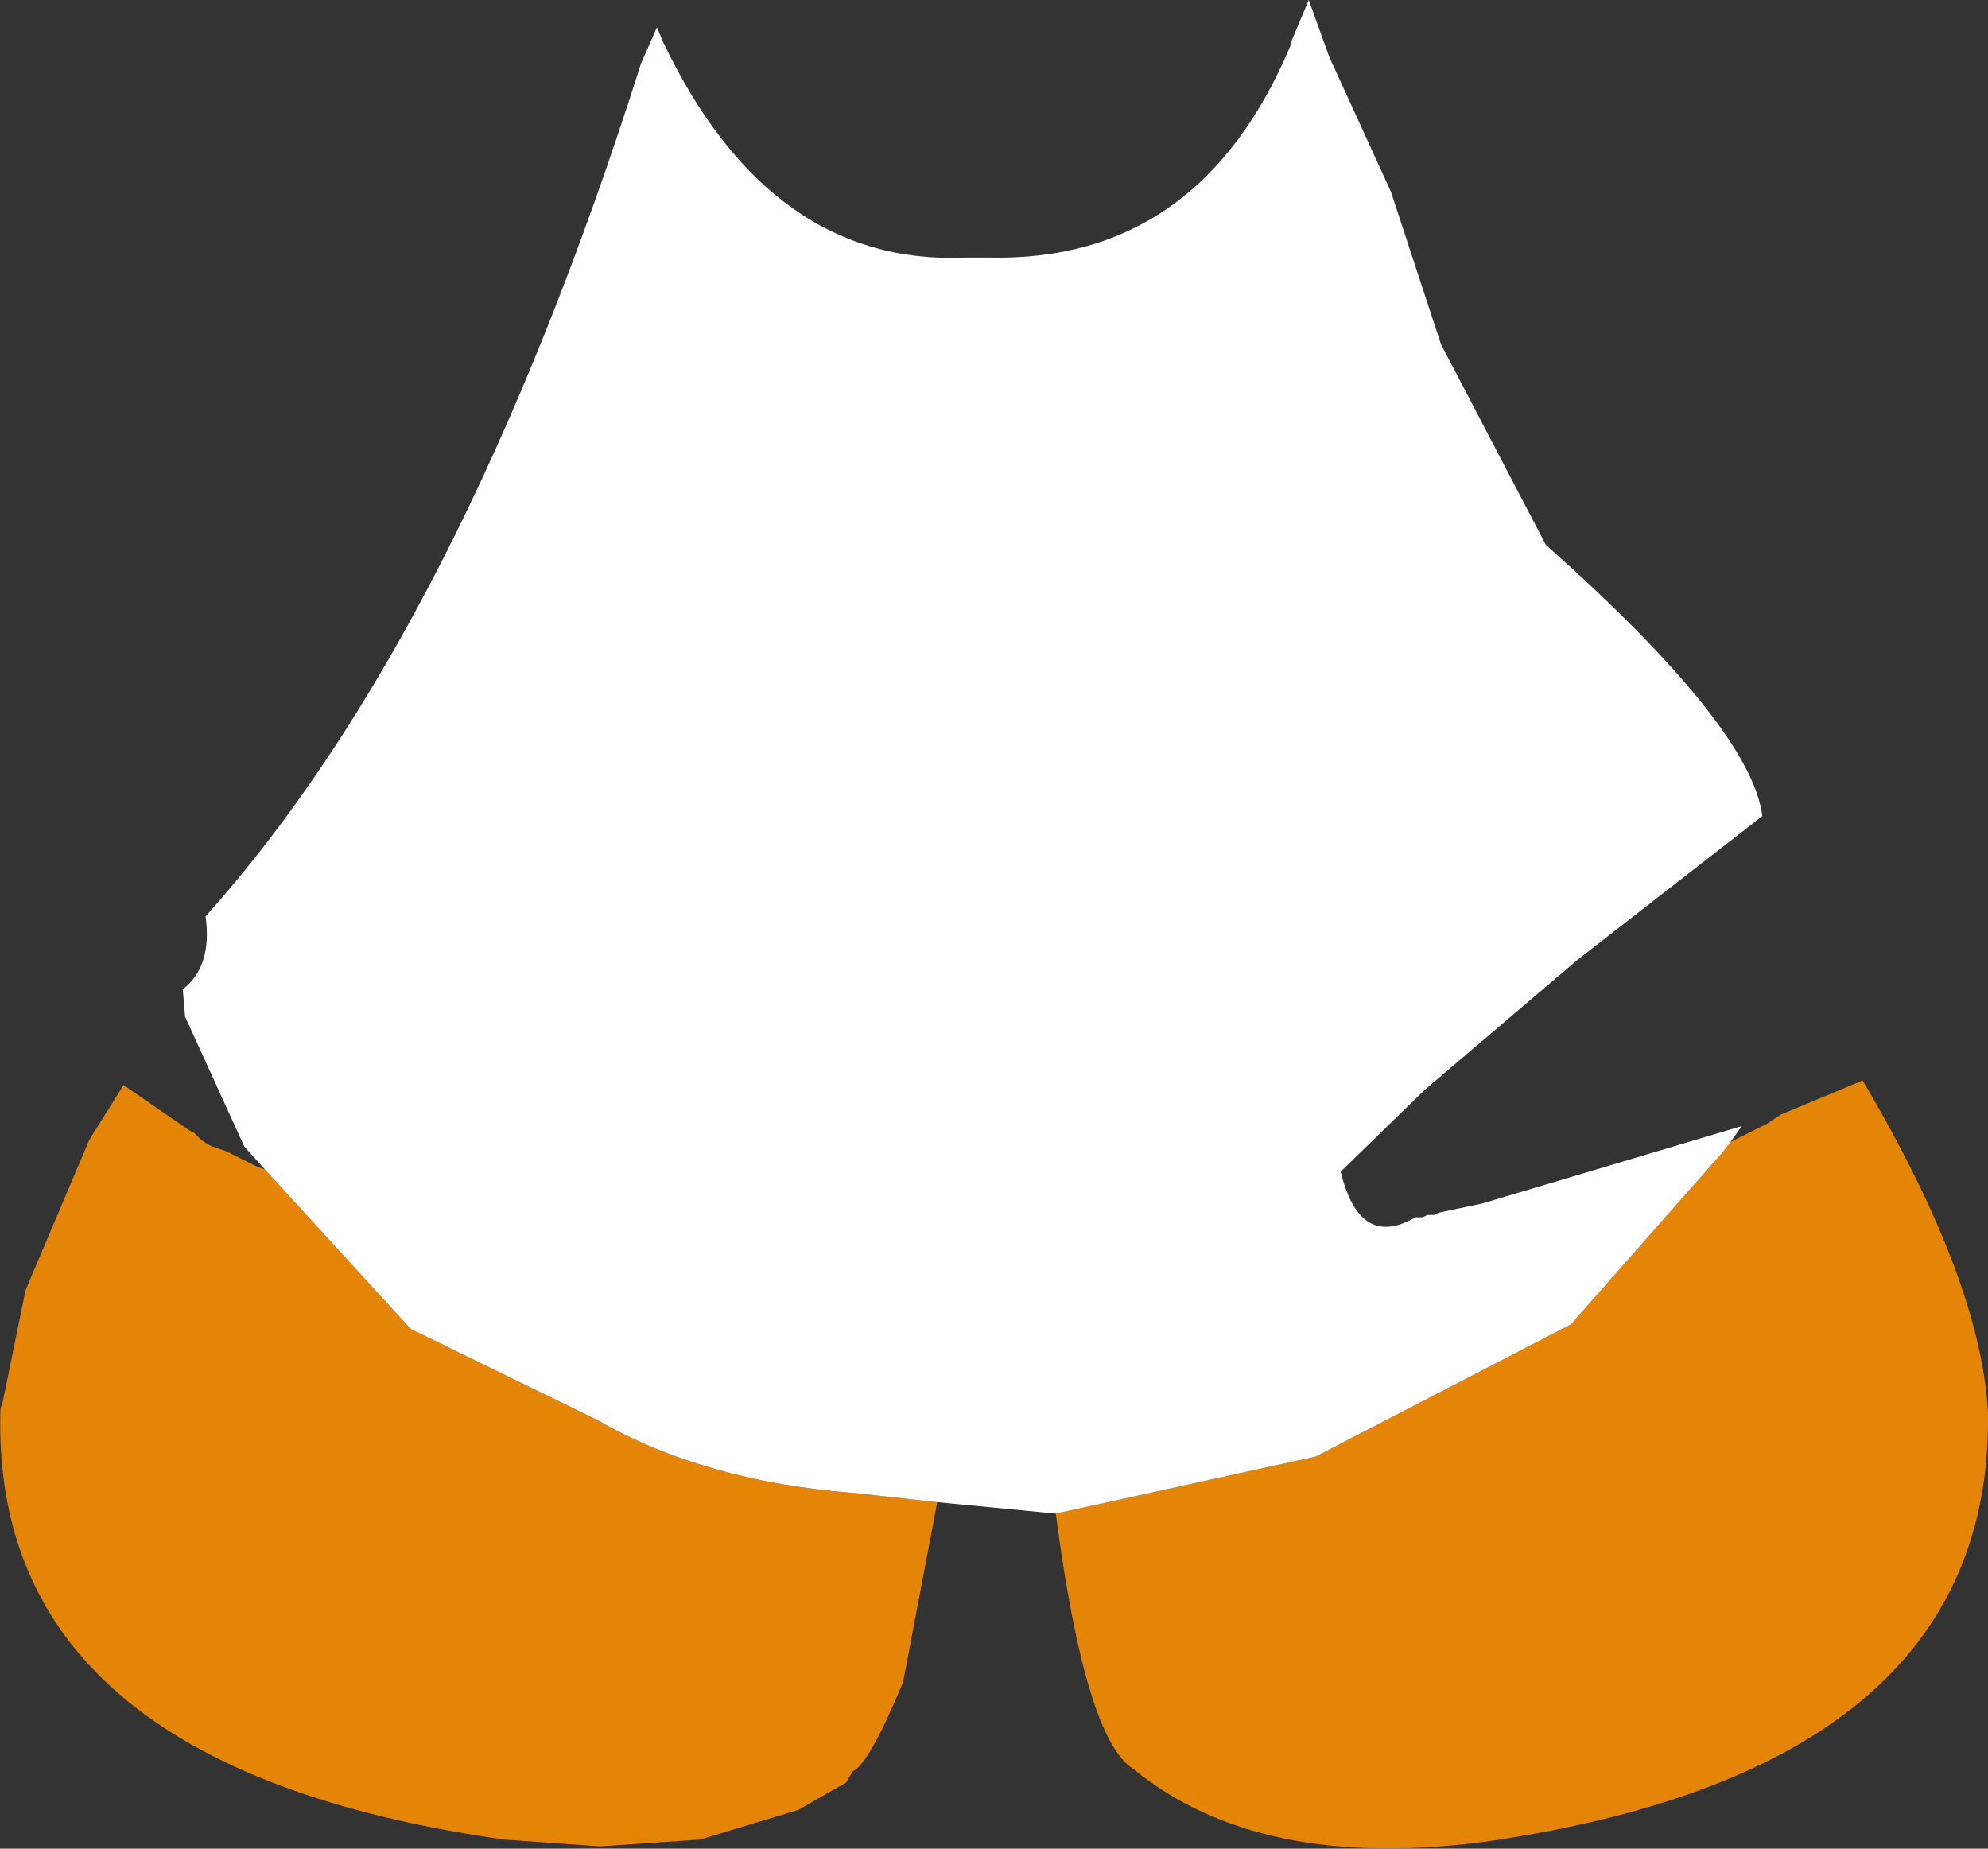 <?xml version="1.0" encoding="UTF-8" standalone="no"?>
<svg xmlns:ffdec="https://www.free-decompiler.com/flash" xmlns:xlink="http://www.w3.org/1999/xlink" ffdec:objectType="shape" height="202.75px" width="218.05px" xmlns="http://www.w3.org/2000/svg">
  <rect width="100%" height="100%" fill="#333333" stroke="none"/>
  <g transform="matrix(1.0, 0.0, 0.0, 1.0, 107.55, 1.0)">
    <path d="M-78.5 127.25 L-62.5 144.75 -42.0 154.75 Q-30.25 161.5 -13.75 162.75 L-4.75 163.75 -8.5 183.5 Q-12.25 192.5 -14.0 193.25 L-14.75 194.5 -20.0 197.5 -30.75 200.75 -41.75 201.5 -52.25 200.75 Q-108.75 192.75 -107.5 153.5 L-107.25 152.75 -104.75 140.5 -97.75 124.0 -94.0 118.0 -86.75 123.0 -86.25 123.25 -85.5 124.0 -84.75 124.5 -84.25 124.75 -82.75 125.25 -79.25 127.0 -78.5 127.25 M8.25 165.0 L36.75 158.75 64.75 144.25 81.5 125.25 82.25 124.25 86.25 122.25 87.75 121.25 96.75 117.5 Q109.75 139.5 110.5 154.0 111.0 193.0 55.25 201.0 30.5 204.25 16.75 193.0 11.5 189.75 8.25 165.0" fill="#e58508" fill-rule="evenodd" stroke="none"/>
    <path d="M-78.5 127.25 L-80.75 124.75 -87.25 110.5 -87.5 107.5 Q-84.25 105.0 -85.0 99.5 -57.0 68.25 -37.25 6.0 L-35.5 2.0 -34.75 3.75 Q-23.0 28.25 -1.5 27.25 L1.0 27.25 Q24.0 27.75 34.0 4.0 L34.0 3.75 36.0 -1.0 38.25 5.25 45.0 20.0 50.5 36.75 62.0 58.75 Q84.5 78.75 85.75 88.5 L65.5 104.25 48.75 118.5 39.5 127.5 Q41.5 135.75 47.25 132.75 L47.75 132.5 48.5 132.5 49.0 132.25 49.75 132.25 50.25 132.0 55.0 131.0 83.5 122.5 82.25 124.25 81.5 125.25 64.75 144.25 36.75 158.75 8.25 165.0 -4.75 163.75 -13.75 162.75 Q-30.25 161.5 -42.0 154.75 L-62.5 144.75 -78.5 127.25" fill="#ffffff" fill-rule="evenodd" stroke="none"/>
  </g>
</svg>
